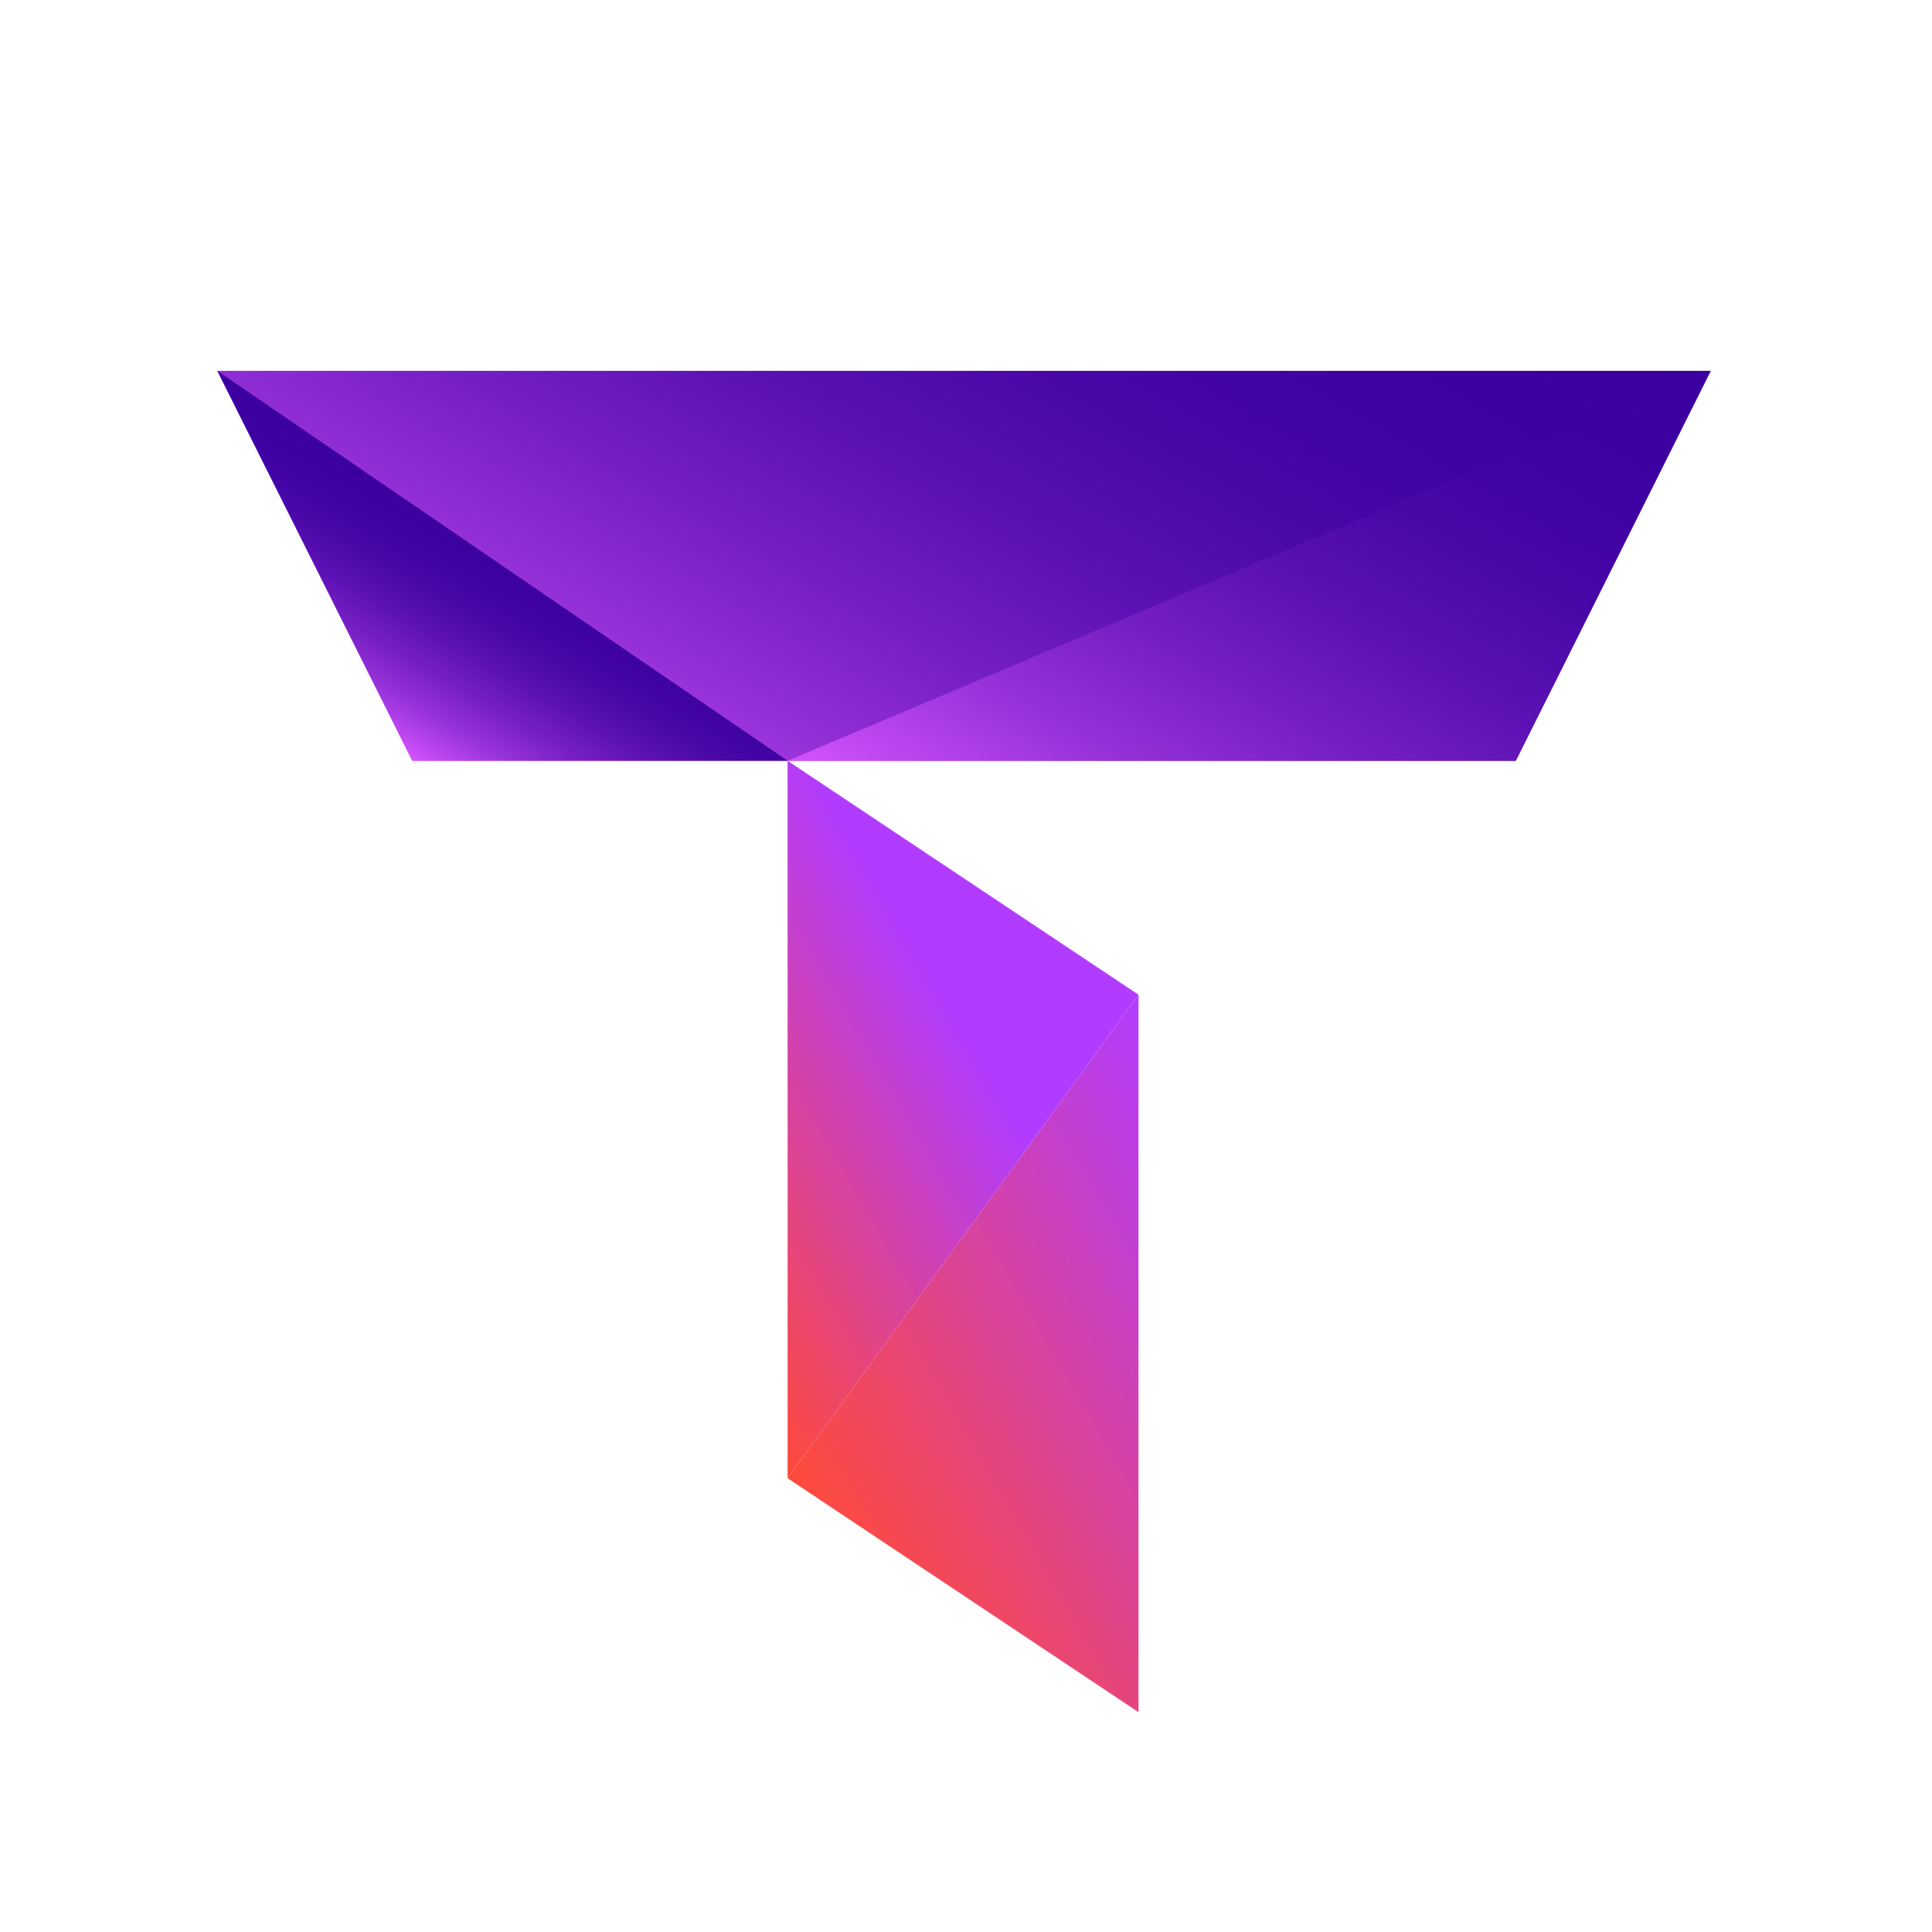 <svg xmlns="http://www.w3.org/2000/svg" xmlns:svg="http://www.w3.org/2000/svg" xmlns:xlink="http://www.w3.org/1999/xlink" id="logo-color-submark" width="200" height="200" version="1.1" viewBox="0 0 200 200"><defs id="defs113"><style id="style82">.cls-1{fill:url(#linear-gradient)}.cls-2{fill:url(#Degradado_sin_nombre_52)}.cls-3{fill:url(#Degradado_sin_nombre_18)}.cls-4{fill:url(#Degradado_sin_nombre_18-3)}.cls-5{fill:url(#Degradado_sin_nombre_18-2)}</style><linearGradient id="Degradado_sin_nombre_18" x1="593.21" x2="283.63" y1="-198.52" y2="337.69" gradientUnits="userSpaceOnUse"><stop id="stop84" offset="0" stop-color="#3b00a0"/><stop id="stop86" offset=".18" stop-color="#3e01a2"/><stop id="stop88" offset=".34" stop-color="#4907a8"/><stop id="stop90" offset=".49" stop-color="#5b11b4"/><stop id="stop92" offset=".64" stop-color="#751fc3"/><stop id="stop94" offset=".79" stop-color="#9631d8"/><stop id="stop96" offset=".93" stop-color="#be47f0"/><stop id="stop98" offset="1" stop-color="#d554ff"/></linearGradient><linearGradient id="Degradado_sin_nombre_18-2" x1="187.66" x2="112.31" y1="108.28" y2="238.78" xlink:href="#Degradado_sin_nombre_18"/><linearGradient id="linear-gradient" x1="557.33" x2="260.85" y1="355.02" y2="526.19" gradientUnits="userSpaceOnUse"><stop id="stop102" offset=".31" stop-color="#b13cff"/><stop id="stop104" offset="1" stop-color="#ff4a3a"/></linearGradient><linearGradient id="Degradado_sin_nombre_52" x1="675.92" x2="379.45" y1="560.44" y2="731.61" gradientUnits="userSpaceOnUse"><stop id="stop107" offset="0" stop-color="#b13cff"/><stop id="stop109" offset="1" stop-color="#ff4a3a"/></linearGradient><linearGradient id="Degradado_sin_nombre_18-3" x1="780.34" x2="529.62" y1="-90.48" y2="343.78" xlink:href="#Degradado_sin_nombre_18"/><linearGradient id="linearGradient290" x1="593.21" x2="283.63" y1="-198.52" y2="337.69" gradientUnits="userSpaceOnUse" xlink:href="#Degradado_sin_nombre_18"/></defs><g id="logo" transform="matrix(0.165,0,0,0.165,22.411,38.352)"><g id="T"><polygon id="polygon115" points="937.46 .24 .54 .24 122.85 244.87 815.15 244.87" class="cls-3" style="fill:url(#linearGradient290)"/><polygon id="polygon117" points="358.31 244.87 .54 .24 122.85 244.87" class="cls-5" style="fill:url(#Degradado_sin_nombre_18-2)"/><polygon id="polygon119" points="358.31 244.87 578.47 391.64 358.31 694.98" class="cls-1" style="fill:url(#linear-gradient)"/><polygon id="polygon121" points="358.31 694.98 578.47 391.64 578.47 841.76" class="cls-2" style="fill:url(#Degradado_sin_nombre_52)"/><polygon id="polygon123" points="815.15 244.87 937.46 .24 358.31 244.87" class="cls-4" style="fill:url(#Degradado_sin_nombre_18-3)"/></g></g></svg>